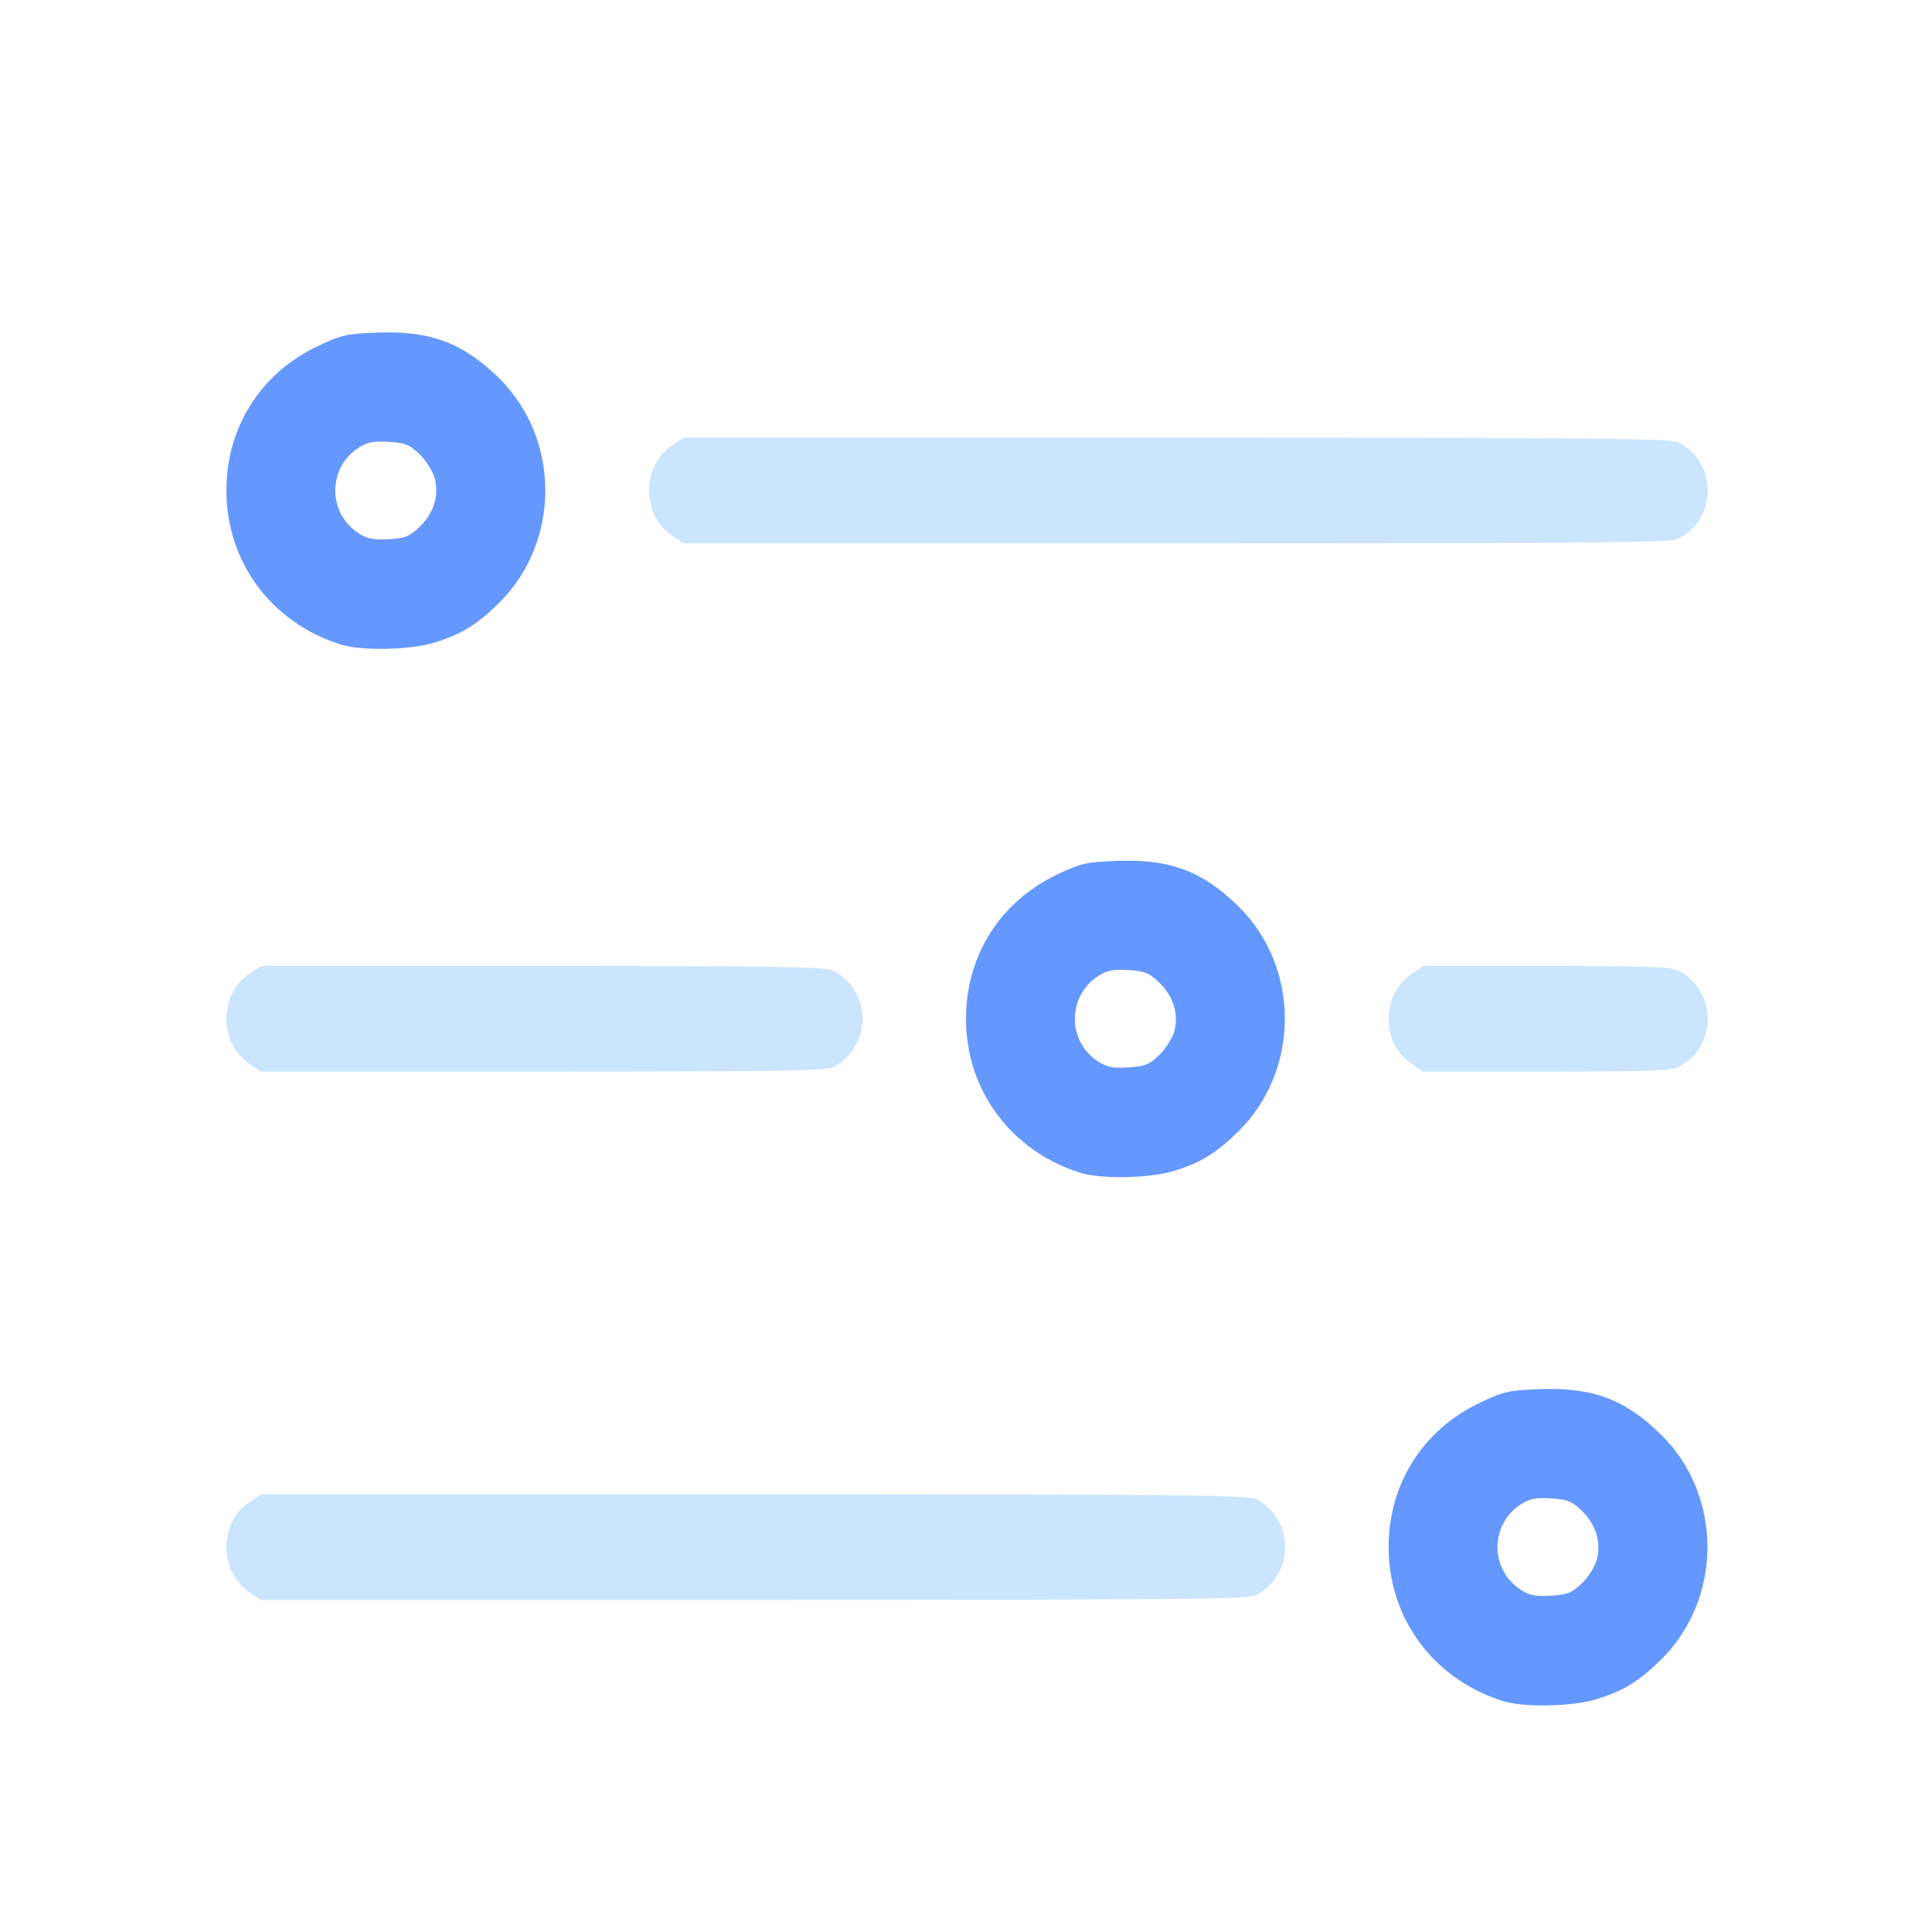 <?xml version="1.0" encoding="UTF-8" standalone="no"?>
<!-- Created with Inkscape (http://www.inkscape.org/) -->

<svg
   version="1.1"
   id="svg2"
   width="1600"
   height="1600"
   viewBox="0 0 1600 1600"
   sodipodi:docname="mod_hue_saturation.svg"
   inkscape:version="1.2.2 (732a01da63, 2022-12-09)"
   xmlns:inkscape="http://www.inkscape.org/namespaces/inkscape"
   xmlns:sodipodi="http://sodipodi.sourceforge.net/DTD/sodipodi-0.dtd"
   xmlns="http://www.w3.org/2000/svg"
   xmlns:svg="http://www.w3.org/2000/svg"
   xmlns:rdf="http://www.w3.org/1999/02/22-rdf-syntax-ns#"
   xmlns:cc="http://creativecommons.org/ns#"
   xmlns:dc="http://purl.org/dc/elements/1.1/">
  <defs
     id="defs6" />
  <sodipodi:namedview
     pagecolor="#808080"
     bordercolor="#666666"
     borderopacity="1"
     objecttolerance="10"
     gridtolerance="10"
     guidetolerance="10"
     inkscape:pageopacity="0"
     inkscape:pageshadow="2"
     inkscape:window-width="1993"
     inkscape:window-height="1009"
     id="namedview4"
     showgrid="false"
     inkscape:zoom="0.5"
     inkscape:cx="255"
     inkscape:cy="422"
     inkscape:window-x="-8"
     inkscape:window-y="-8"
     inkscape:window-maximized="1"
     inkscape:current-layer="MOD_HUE_SATURATION"
     inkscape:showpageshadow="0"
     inkscape:pagecheckerboard="true"
     inkscape:deskcolor="#d1d1d1" />
  <g
     id="MOD_HUE_SATURATION"
     transform="matrix(87.5,0,0,87.5,100,100)"
     style="stroke-width:0.011">
    <path
       style="fill:none;stroke-width:0"
       d="M 0,8 V 0 h 8 8 v 8 8 H 8 0 Z m 13.973,6.938 c 0.255,-0.08 0.399,-0.169 0.609,-0.377 0.58,-0.574 0.581,-1.547 8.09e-4,-2.121 -0.341,-0.337 -0.651,-0.454 -1.155,-0.435 -0.29,0.011 -0.341,0.022 -0.563,0.128 -0.793,0.377 -1.093,1.297 -0.686,2.1 0.154,0.304 0.529,0.606 0.899,0.723 0.2,0.064 0.664,0.054 0.895,-0.018 z m -0.716,-1.03 c -0.302,-0.19 -0.302,-0.627 0,-0.817 0.08,-0.05 0.141,-0.061 0.282,-0.052 0.154,0.01 0.196,0.027 0.29,0.118 0.06,0.058 0.124,0.159 0.141,0.225 0.044,0.164 -0.007,0.33 -0.141,0.461 -0.094,0.091 -0.135,0.108 -0.29,0.118 -0.141,0.009 -0.202,-0.002 -0.282,-0.052 z m -2.514,0.048 c 0.368,-0.191 0.368,-0.721 0,-0.912 C 10.672,13.007 9.94,13 5.993,13 H 1.327 l -0.112,0.076 c -0.287,0.195 -0.287,0.652 0,0.848 L 1.327,14 h 4.666 c 3.947,0 4.679,-0.007 4.751,-0.044 z M 9.973,9.938 C 10.228,9.858 10.372,9.769 10.583,9.561 11.163,8.986 11.163,8.014 10.584,7.44 10.243,7.103 9.933,6.986 9.428,7.005 9.138,7.016 9.088,7.027 8.865,7.133 8.073,7.509 7.772,8.429 8.179,9.233 8.333,9.537 8.708,9.839 9.078,9.956 9.278,10.02 9.742,10.01 9.973,9.938 Z M 9.258,8.908 c -0.302,-0.19 -0.302,-0.627 0,-0.817 0.08,-0.05 0.141,-0.061 0.282,-0.052 0.154,0.01 0.196,0.027 0.29,0.118 0.06,0.058 0.124,0.159 0.141,0.225 0.044,0.164 -0.007,0.33 -0.141,0.461 C 9.735,8.934 9.694,8.951 9.539,8.961 9.398,8.97 9.337,8.958 9.258,8.908 Z m -2.514,0.048 c 0.368,-0.191 0.368,-0.721 0,-0.912 C 6.673,8.007 6.222,8 3.993,8 H 1.327 l -0.112,0.076 c -0.287,0.195 -0.287,0.652 0,0.848 L 1.327,9 H 3.993 C 6.222,9 6.673,8.993 6.744,8.956 Z m 8,0 c 0.368,-0.191 0.368,-0.721 0,-0.912 C 14.676,8.008 14.434,8 13.493,8 H 12.327 L 12.215,8.076 C 12.079,8.169 12,8.324 12,8.5 c 0,0.176 0.079,0.331 0.215,0.424 L 12.327,9 h 1.166 c 0.941,0 1.182,-0.008 1.251,-0.044 z M 2.973,4.938 C 3.228,4.858 3.372,4.769 3.583,4.561 4.163,3.986 4.163,3.014 3.584,2.44 3.243,2.103 2.933,1.986 2.428,2.005 2.138,2.016 2.088,2.027 1.865,2.133 1.073,2.509 0.772,3.429 1.179,4.233 1.333,4.537 1.708,4.839 2.078,4.956 c 0.2,0.064 0.664,0.054 0.895,-0.018 z M 2.258,3.908 c -0.302,-0.19 -0.302,-0.627 0,-0.817 C 2.337,3.042 2.398,3.03 2.539,3.039 2.694,3.049 2.735,3.066 2.829,3.157 2.964,3.288 3.015,3.454 2.971,3.618 2.953,3.683 2.889,3.784 2.829,3.843 2.735,3.934 2.694,3.951 2.539,3.961 2.398,3.97 2.337,3.958 2.258,3.908 Z m 12.486,0.048 c 0.368,-0.191 0.368,-0.721 0,-0.912 C 14.672,3.007 13.94,3 9.993,3 H 5.327 L 5.215,3.076 c -0.287,0.195 -0.287,0.652 0,0.848 L 5.327,4 H 9.993 C 13.94,4 14.672,3.993 14.744,3.956 Z"
       id="path823"
       inkscape:connector-curvature="0" />
    <path
       style="fill:#cbe5fe;stroke-width:0"
       d="M 1.215,13.924 C 1.079,13.831 1,13.676 1,13.5 1,13.324 1.079,13.169 1.215,13.076 L 1.327,13 h 4.666 c 3.947,0 4.679,0.007 4.751,0.044 0.368,0.191 0.368,0.721 0,0.912 C 10.672,13.993 9.94,14 5.993,14 H 1.327 Z m 0,-5 C 1.079,8.831 1,8.676 1,8.5 1,8.324 1.079,8.169 1.215,8.076 L 1.327,8 h 2.666 c 2.229,0 2.68,0.007 2.751,0.044 0.368,0.191 0.368,0.721 0,0.912 C 6.673,8.993 6.222,9 3.993,9 H 1.327 Z m 11,0 C 12.079,8.831 12,8.676 12,8.5 12,8.324 12.079,8.169 12.215,8.076 L 12.327,8 h 1.166 c 0.941,0 1.182,0.008 1.251,0.044 0.368,0.191 0.368,0.721 0,0.912 C 14.676,8.992 14.434,9 13.493,9 h -1.166 z m -7,-5 c -0.287,-0.195 -0.287,-0.652 0,-0.848 L 5.327,3 h 4.666 c 3.947,0 4.679,0.007 4.751,0.044 0.368,0.191 0.368,0.721 0,0.912 C 14.672,3.993 13.94,4 9.993,4 H 5.327 Z"
       id="path821"
       inkscape:connector-curvature="0" />
    <path
       style="fill:#6598fe;stroke-width:0"
       d="M 13.078,14.956 C 12.424,14.748 12,14.176 12,13.5 c 0,-0.6 0.323,-1.109 0.865,-1.367 0.222,-0.106 0.272,-0.117 0.563,-0.128 0.505,-0.019 0.815,0.098 1.155,0.435 0.58,0.574 0.579,1.546 -8.1e-4,2.121 -0.211,0.208 -0.355,0.298 -0.609,0.377 -0.231,0.072 -0.695,0.082 -0.895,0.018 z m 0.751,-1.113 c 0.06,-0.058 0.124,-0.159 0.141,-0.225 0.044,-0.164 -0.007,-0.33 -0.141,-0.461 -0.094,-0.091 -0.135,-0.108 -0.29,-0.118 -0.141,-0.009 -0.202,0.002 -0.282,0.052 -0.302,0.19 -0.302,0.627 0,0.817 0.08,0.05 0.141,0.061 0.282,0.052 0.154,-0.01 0.196,-0.027 0.29,-0.118 z M 9.078,9.956 C 8.424,9.748 8,9.176 8,8.5 8,7.9 8.323,7.391 8.865,7.133 9.088,7.027 9.138,7.016 9.428,7.005 c 0.505,-0.019 0.815,0.098 1.155,0.435 0.58,0.574 0.579,1.546 -8.1e-4,2.121 -0.211,0.208 -0.355,0.298 -0.609,0.377 -0.231,0.072 -0.695,0.082 -0.895,0.018 z M 9.829,8.843 C 9.889,8.784 9.953,8.683 9.971,8.618 10.015,8.454 9.964,8.288 9.829,8.157 9.735,8.066 9.694,8.049 9.539,8.039 c -0.141,-0.009 -0.202,0.002 -0.282,0.052 -0.302,0.19 -0.302,0.627 0,0.817 0.08,0.05 0.141,0.061 0.282,0.052 0.154,-0.01 0.196,-0.027 0.29,-0.118 z M 2.078,4.956 C 1.424,4.748 1,4.176 1,3.5 1,2.9 1.323,2.391 1.865,2.133 2.088,2.027 2.138,2.016 2.428,2.005 2.933,1.986 3.243,2.103 3.584,2.44 4.163,3.014 4.163,3.986 3.583,4.561 3.372,4.769 3.228,4.858 2.973,4.938 2.742,5.01 2.278,5.02 2.078,4.956 Z M 2.829,3.843 C 2.964,3.712 3.015,3.546 2.971,3.382 2.953,3.317 2.889,3.216 2.829,3.157 2.735,3.066 2.694,3.049 2.539,3.039 c -0.141,-0.009 -0.202,0.002 -0.282,0.052 -0.302,0.19 -0.302,0.627 0,0.817 0.08,0.05 0.141,0.061 0.282,0.052 C 2.694,3.951 2.735,3.934 2.829,3.843 Z"
       id="path819"
       inkscape:connector-curvature="0" />
  </g>
</svg>
